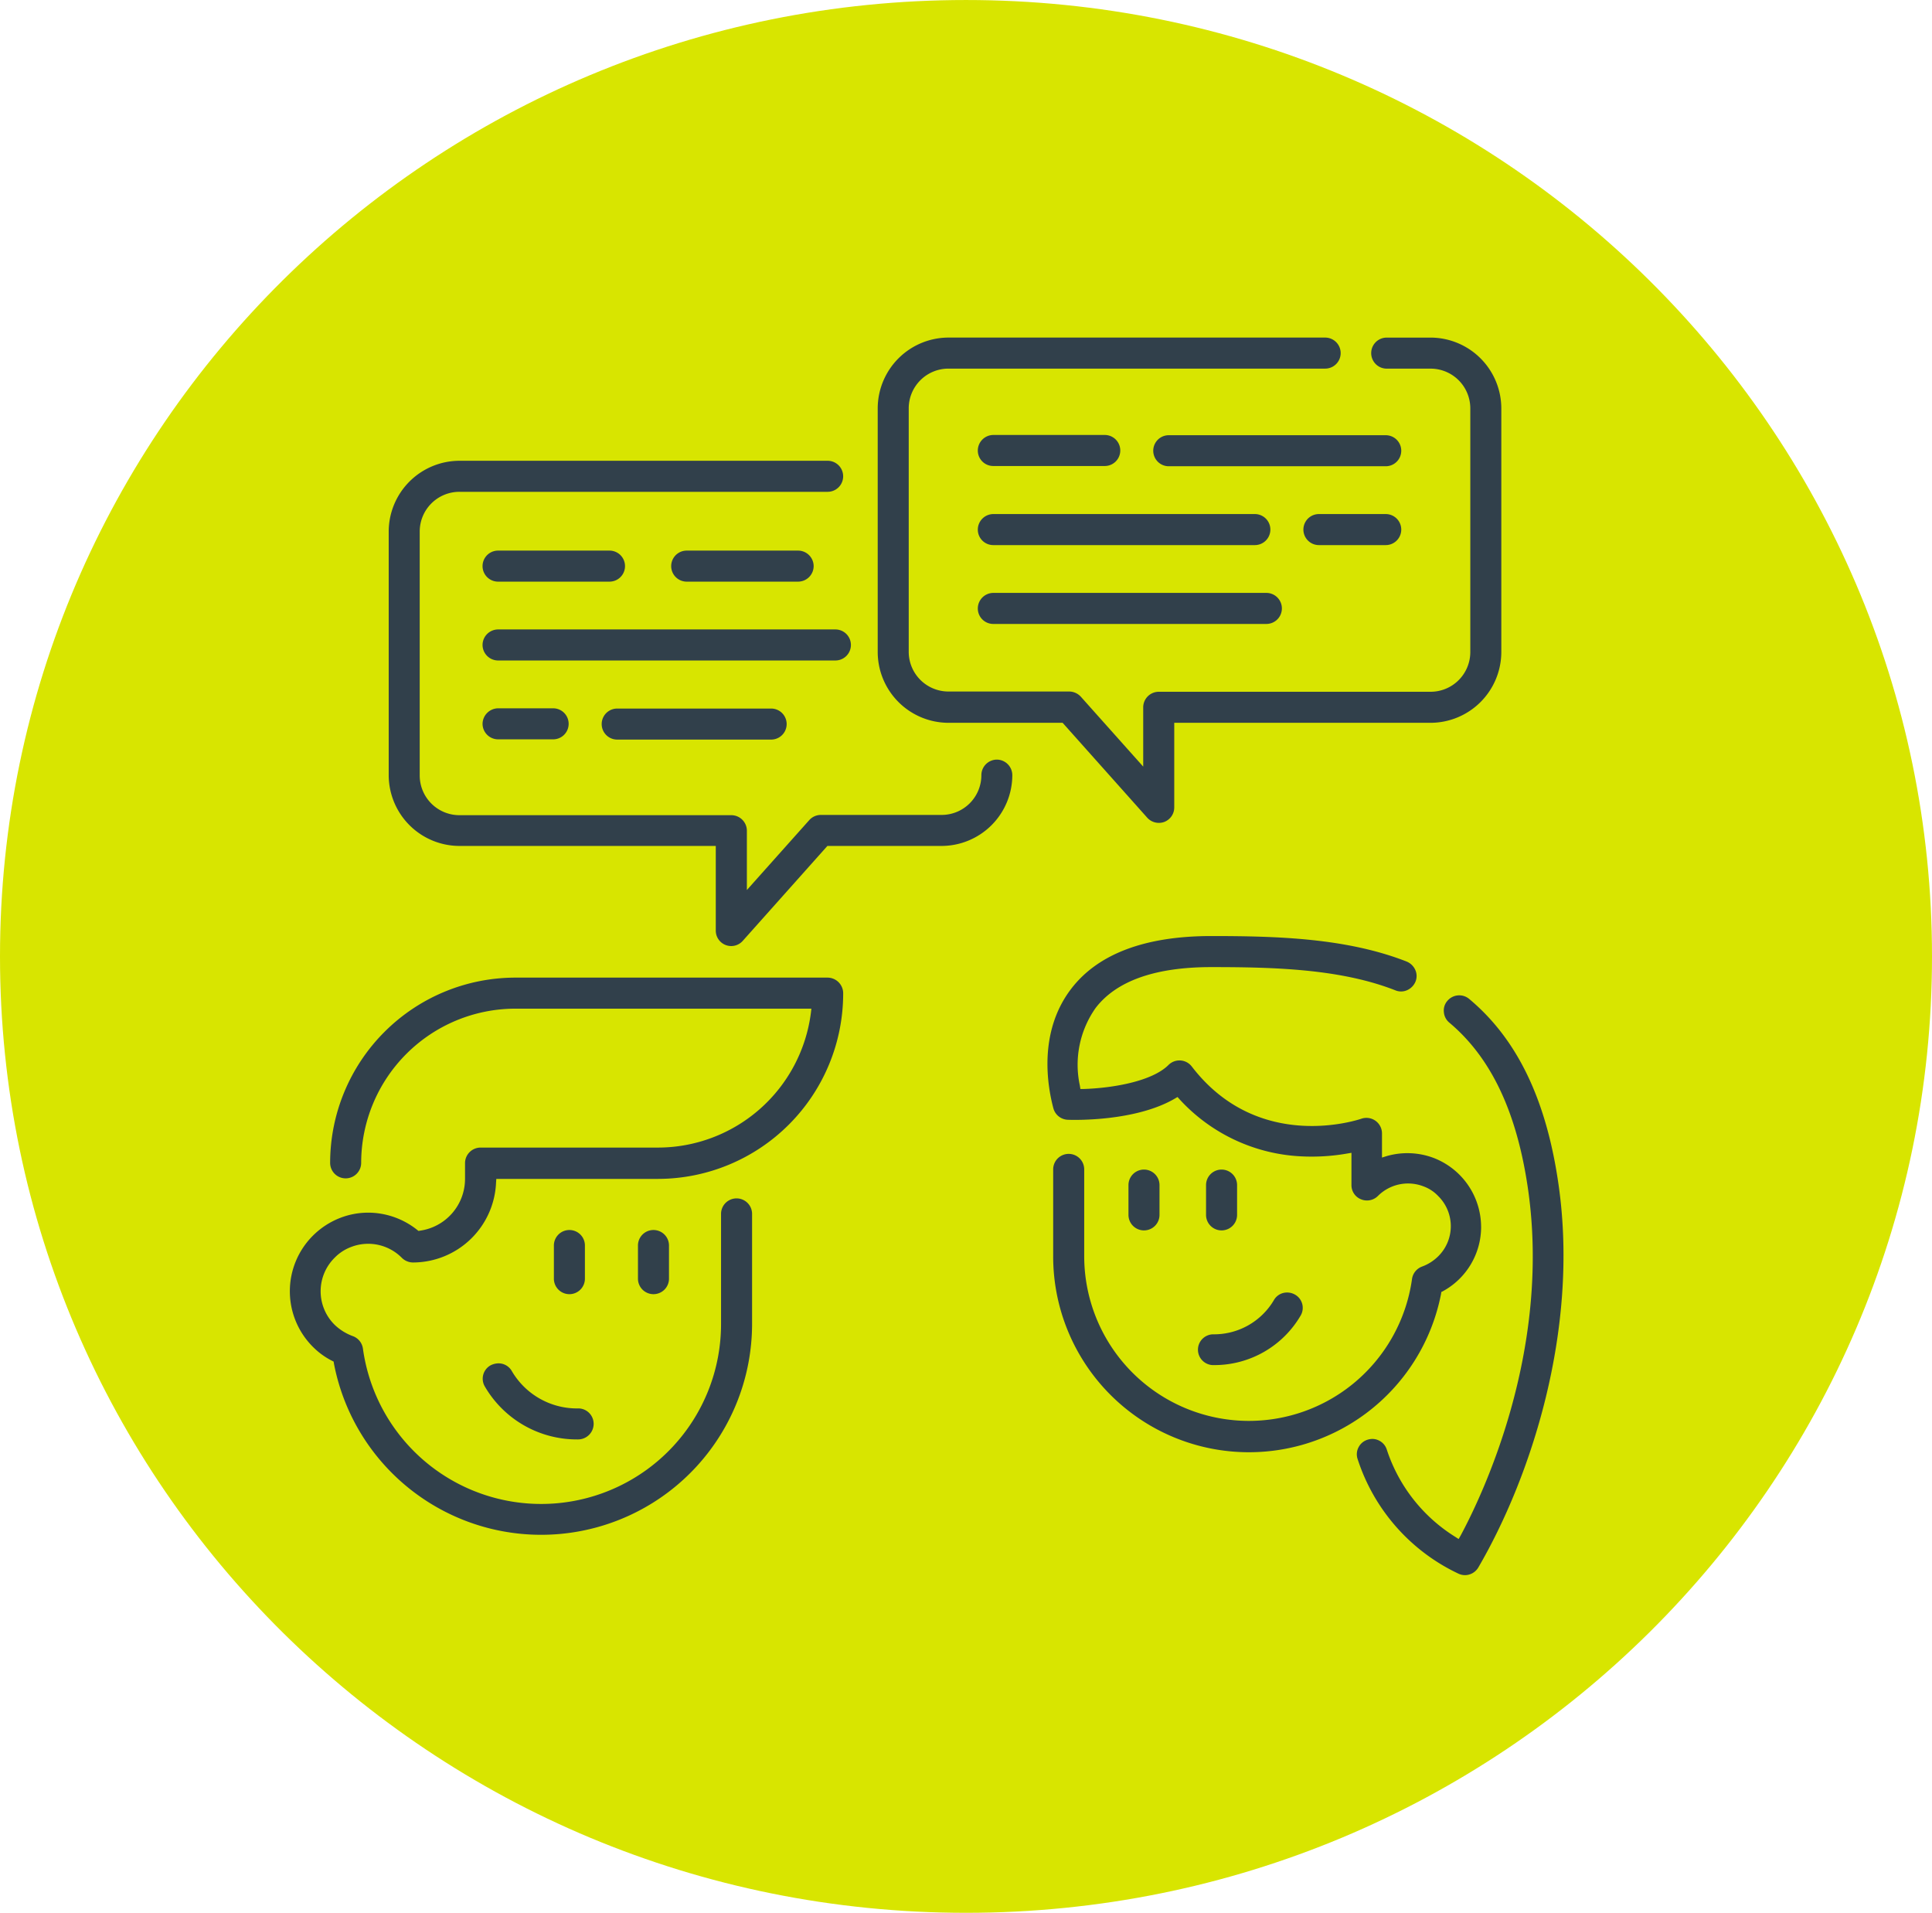 <svg xmlns="http://www.w3.org/2000/svg" width="166.458" height="164.775" viewBox="0 0 166.458 164.775">
  <g id="ingles" transform="translate(-1372 -3679.484)">
    <g id="Grupo_1793" data-name="Grupo 1793" transform="translate(1372 3679.485)">
      <g id="Grupo_936" data-name="Grupo 936" transform="translate(0 0)">
        <g id="Grupo_282" data-name="Grupo 282" transform="translate(0 0)">
          <path id="Trazado_498" data-name="Trazado 498" d="M83.229,0c45.966,0,83.229,36.886,83.229,82.388s-37.263,82.388-83.229,82.388S0,127.89,0,82.388,37.263,0,83.229,0Z" fill="#d8e500"/>
          <g id="Grupo_941" data-name="Grupo 941" transform="translate(24.973 29.081)">
            <g id="Grupo_934" data-name="Grupo 934">
              <g id="Grupo_933" data-name="Grupo 933">
                <path id="Trazado_731" data-name="Trazado 731" d="M1364.774,360.818v-2.781a1.337,1.337,0,1,0-2.673,0v2.781a1.337,1.337,0,1,0,2.673,0Z" transform="translate(-1339.352 -279.788)" fill="#31404b"/>
                <path id="Trazado_732" data-name="Trazado 732" d="M1395.7,360.818a1.337,1.337,0,1,0,2.673,0v-2.781a1.337,1.337,0,1,0-2.673,0Z" transform="translate(-1365.707 -279.788)" fill="#31404b"/>
                <path id="Trazado_733" data-name="Trazado 733" d="M1336.181,410.468h0a1.314,1.314,0,0,0-1.165-.668,1.541,1.541,0,0,0-.668.172,1.32,1.32,0,0,0-.5,1.811,9.172,9.172,0,0,0,7.978,4.571h.065a1.346,1.346,0,0,0,1.337-1.272,1.33,1.33,0,0,0-1.272-1.4A6.5,6.5,0,0,1,1336.181,410.468Z" transform="translate(-1317.055 -321.438)" fill="#31404b"/>
                <path id="Trazado_734" data-name="Trazado 734" d="M1302.937,255.7h-26.91a15.975,15.975,0,0,0-15.956,15.956,1.337,1.337,0,0,0,2.674,0,13.3,13.3,0,0,1,13.282-13.282h25.508l-.043.367a13.3,13.3,0,0,1-13.174,11.6H1273.03a1.343,1.343,0,0,0-1.337,1.337v1.358a4.507,4.507,0,0,1-3.881,4.463l-.129.022-.108-.086a6.779,6.779,0,0,0-4.226-1.488,6.663,6.663,0,0,0-2.415.453,6.819,6.819,0,0,0-2.35,1.531,6.767,6.767,0,0,0,0,9.574,6.415,6.415,0,0,0,1.66,1.207l.129.065.022.151a18.176,18.176,0,0,0,36.03-3.407v-9.466a1.337,1.337,0,0,0-2.674,0v9.466a15.5,15.5,0,0,1-30.855,2.135,1.34,1.34,0,0,0-.884-1.078,4.49,4.49,0,0,1-1.552-.97,4.061,4.061,0,0,1,0-5.779,3.874,3.874,0,0,1,1.423-.927,4.079,4.079,0,0,1,4.356.927,1.382,1.382,0,0,0,1.013.41,7.181,7.181,0,0,0,7.115-6.9l.022-.3h13.929a15.975,15.975,0,0,0,15.956-15.956A1.353,1.353,0,0,0,1302.937,255.7Z" transform="translate(-1256.6 -200.566)" fill="#31404b"/>
                <path id="Trazado_735" data-name="Trazado 735" d="M1348.5,74.945a1.343,1.343,0,0,0-1.337,1.337,3.423,3.423,0,0,1-3.428,3.428h-10.414a1.341,1.341,0,0,0-.992.453l-5.369,6.016v-5.11a1.344,1.344,0,0,0-1.337-1.337H1302.2a3.423,3.423,0,0,1-3.428-3.428v-21a3.423,3.423,0,0,1,3.428-3.428h31.718a1.337,1.337,0,0,0,0-2.674H1302.2a6.11,6.11,0,0,0-6.1,6.1v20.98a6.11,6.11,0,0,0,6.1,6.1h22.08v7.288a1.33,1.33,0,0,0,2.329.884l7.288-8.172h9.832a6.11,6.11,0,0,0,6.1-6.1A1.344,1.344,0,0,0,1348.5,74.945Z" transform="translate(-1287.583 -38.591)" fill="#31404b"/>
                <path id="Trazado_736" data-name="Trazado 736" d="M1497.6,33.184h9.832l7.288,8.172a1.349,1.349,0,0,0,1.466.367,1.332,1.332,0,0,0,.863-1.251V33.184h22.08a6.11,6.11,0,0,0,6.1-6.1V6.1a6.11,6.11,0,0,0-6.1-6.1h-3.774a1.337,1.337,0,0,0,0,2.674h3.774a3.423,3.423,0,0,1,3.428,3.428v20.98a3.423,3.423,0,0,1-3.428,3.428h-23.417a1.343,1.343,0,0,0-1.337,1.337v5.11l-5.369-6.016a1.377,1.377,0,0,0-.992-.453H1497.6a3.423,3.423,0,0,1-3.428-3.428V6.1a3.423,3.423,0,0,1,3.428-3.428h32.451a1.337,1.337,0,0,0,0-2.674H1497.6a6.11,6.11,0,0,0-6.1,6.1v20.98A6.11,6.11,0,0,0,1497.6,33.184Z" transform="translate(-1440.851)" fill="#31404b"/>
                <path id="Trazado_737" data-name="Trazado 737" d="M1621.631,39h-18.694a1.337,1.337,0,1,0,0,2.674h18.694a1.337,1.337,0,1,0,0-2.674Z" transform="translate(-1527.211 -30.591)" fill="#31404b"/>
                <path id="Trazado_738" data-name="Trazado 738" d="M1532.837,41.574h9.6a1.337,1.337,0,1,0,0-2.674h-9.6a1.344,1.344,0,0,0-1.337,1.337A1.33,1.33,0,0,0,1532.837,41.574Z" transform="translate(-1472.226 -30.512)" fill="#31404b"/>
                <path id="Trazado_739" data-name="Trazado 739" d="M1668.694,70.5h-5.757a1.337,1.337,0,0,0,0,2.674h5.757a1.337,1.337,0,1,0,0-2.674Z" transform="translate(-1574.274 -55.299)" fill="#31404b"/>
                <path id="Trazado_740" data-name="Trazado 740" d="M1532.837,73.174h22.532a1.337,1.337,0,0,0,0-2.674h-22.532a1.344,1.344,0,0,0-1.337,1.337A1.33,1.33,0,0,0,1532.837,73.174Z" transform="translate(-1472.226 -55.299)" fill="#31404b"/>
                <path id="Trazado_741" data-name="Trazado 741" d="M1532.837,104.674h23.524a1.337,1.337,0,0,0,0-2.674h-23.524a1.344,1.344,0,0,0-1.337,1.337A1.33,1.33,0,0,0,1532.837,104.674Z" transform="translate(-1472.226 -80.007)" fill="#31404b"/>
                <path id="Trazado_742" data-name="Trazado 742" d="M1334.937,87.774h9.6a1.337,1.337,0,0,0,0-2.674h-9.6a1.337,1.337,0,0,0,0,2.674Z" transform="translate(-1316.997 -66.751)" fill="#31404b"/>
                <path id="Trazado_743" data-name="Trazado 743" d="M1421.269,86.437a1.344,1.344,0,0,0-1.337-1.337h-9.6a1.337,1.337,0,0,0,0,2.674h9.6A1.344,1.344,0,0,0,1421.269,86.437Z" transform="translate(-1376.139 -66.751)" fill="#31404b"/>
                <path id="Trazado_744" data-name="Trazado 744" d="M1333.6,117.937a1.344,1.344,0,0,0,1.337,1.337H1364a1.337,1.337,0,1,0,0-2.674h-29.066A1.344,1.344,0,0,0,1333.6,117.937Z" transform="translate(-1316.997 -91.459)" fill="#31404b"/>
                <path id="Trazado_745" data-name="Trazado 745" d="M1382.537,148.2a1.337,1.337,0,1,0,0,2.674H1395.8a1.337,1.337,0,0,0,0-2.674Z" transform="translate(-1354.333 -116.245)" fill="#31404b"/>
                <path id="Trazado_746" data-name="Trazado 746" d="M1333.6,149.437a1.344,1.344,0,0,0,1.337,1.337h4.744a1.337,1.337,0,0,0,0-2.674h-4.744A1.358,1.358,0,0,0,1333.6,149.437Z" transform="translate(-1316.997 -116.166)" fill="#31404b"/>
                <path id="Trazado_747" data-name="Trazado 747" d="M1625.373,336.3v-2.566a1.337,1.337,0,1,0-2.674,0V336.3a1.337,1.337,0,1,0,2.674,0Z" transform="translate(-1543.761 -260.727)" fill="#31404b"/>
                <path id="Trazado_748" data-name="Trazado 748" d="M1594.373,336.3v-2.566a1.337,1.337,0,1,0-2.674,0V336.3a1.337,1.337,0,1,0,2.674,0Z" transform="translate(-1519.445 -260.727)" fill="#31404b"/>
                <path id="Trazado_749" data-name="Trazado 749" d="M1620.893,387.753a8.61,8.61,0,0,0,7.439-4.269,1.31,1.31,0,0,0-.5-1.811,1.376,1.376,0,0,0-1.013-.129,1.292,1.292,0,0,0-.8.625,5.985,5.985,0,0,1-5.261,2.932,1.343,1.343,0,0,0-.927.431,1.328,1.328,0,0,0,1.057,2.221Z" transform="translate(-1541.243 -299.24)" fill="#31404b"/>
                <path id="Trazado_750" data-name="Trazado 750" d="M1700.3,279.187c-1.035-7.374-3.558-12.635-7.719-16.107a1.334,1.334,0,0,0-1.876.172,1.254,1.254,0,0,0-.3.97,1.3,1.3,0,0,0,.474.906c3.622,3.04,5.843,7.762,6.792,14.447,1.962,13.951-3.968,26.284-5.822,29.734l-.173.3-.3-.194a13.964,13.964,0,0,1-5.886-7.5,1.3,1.3,0,0,0-.647-.776,1.253,1.253,0,0,0-.6-.151,1.354,1.354,0,0,0-.41.065,1.3,1.3,0,0,0-.776.647,1.278,1.278,0,0,0-.086,1.013,16.553,16.553,0,0,0,8.733,9.9,1.387,1.387,0,0,0,.517.108,1.349,1.349,0,0,0,1.143-.647C1697.859,304.371,1702.064,291.714,1700.3,279.187Z" transform="translate(-1590.976 -206.113)" fill="#31404b"/>
                <path id="Trazado_751" data-name="Trazado 751" d="M1596.695,264.155a6.383,6.383,0,0,0-4.054-5.93,6.431,6.431,0,0,0-4.075-.173l-.41.129v-2.07a1.34,1.34,0,0,0-1.79-1.272c-.086.022-8.8,3.062-14.6-4.506a1.339,1.339,0,0,0-2.005-.129c-1.38,1.38-4.679,1.984-7.31,2.07h-.28l-.043-.28a8.486,8.486,0,0,1,1.359-6.706c1.79-2.329,5.132-3.515,9.961-3.515,5.434,0,11.147.151,15.87,2.005a1.275,1.275,0,0,0,1.014-.022,1.39,1.39,0,0,0,.711-.733,1.275,1.275,0,0,0-.021-1.013,1.39,1.39,0,0,0-.733-.712c-5.175-2.027-11.148-2.2-16.84-2.2s-9.768,1.531-12.075,4.55c-2.868,3.752-2.027,8.431-1.531,10.285a1.339,1.339,0,0,0,1.251.992c.582.022,5.843.151,9.229-1.833l.216-.129.173.194a15.174,15.174,0,0,0,10.436,4.916,17.721,17.721,0,0,0,3.989-.237l.388-.065v2.782a1.306,1.306,0,0,0,.841,1.229,1.337,1.337,0,0,0,1.445-.3,3.676,3.676,0,0,1,3.924-.819,3.283,3.283,0,0,1,1.272.841,3.644,3.644,0,0,1,0,5.175,3.882,3.882,0,0,1-1.38.884,1.34,1.34,0,0,0-.884,1.078A14.19,14.19,0,0,1,1562.5,266.7v-7.5a1.337,1.337,0,0,0-2.674,0v7.5a16.865,16.865,0,0,0,33.421,3.213l.021-.151.129-.065a6.312,6.312,0,0,0,3.3-5.541Z" transform="translate(-1494.059 -187.545)" fill="#31404b"/>
              </g>
            </g>
          </g>
        </g>
      </g>
    </g>
  </g>
</svg>
